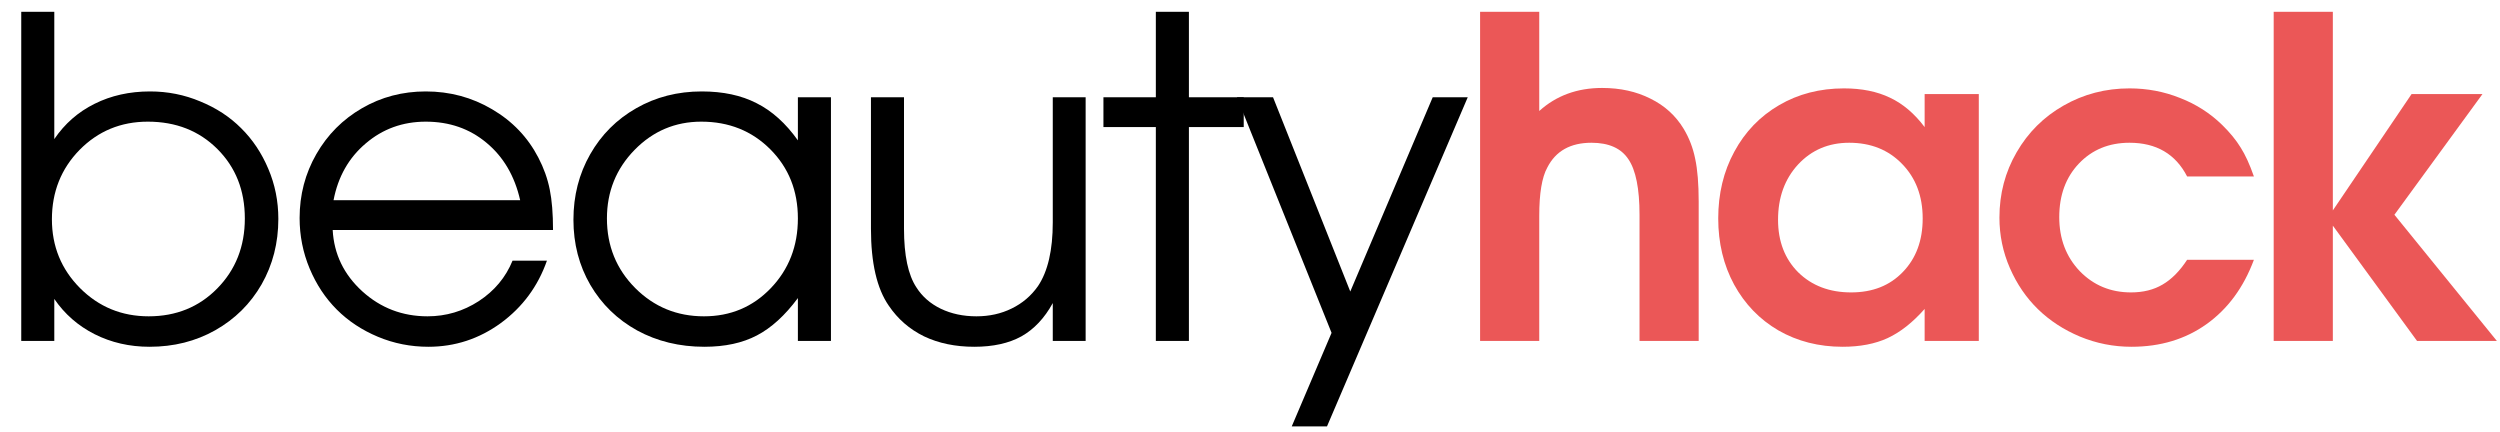 <svg width="110" height="19" viewBox="0 0 110 19" fill="none" xmlns="http://www.w3.org/2000/svg">
<path d="M65.124 15C65.124 15 65.124 10.173 65.124 0.52C65.124 0.52 65.992 0.52 67.727 0.52C67.727 0.52 67.727 1.975 67.727 4.884C68.474 4.208 69.396 3.87 70.493 3.87C71.29 3.87 71.999 4.026 72.618 4.339C73.243 4.645 73.731 5.088 74.082 5.669C74.324 6.071 74.493 6.511 74.589 6.99C74.691 7.468 74.742 8.093 74.742 8.865V15H72.139C72.139 15 72.139 13.15 72.139 9.449C72.139 8.301 71.976 7.487 71.651 7.009C71.332 6.524 70.79 6.281 70.024 6.281C69.099 6.281 68.451 6.645 68.081 7.372C67.845 7.8 67.727 8.508 67.727 9.497V15C67.727 15 66.859 15 65.124 15Z" fill="#EB5757"/>
<path d="M87.067 4.138C87.067 4.138 87.067 7.758 87.067 15C87.067 15 86.273 15 84.684 15C84.684 15 84.684 14.531 84.684 13.593C84.161 14.186 83.619 14.614 83.057 14.876C82.502 15.131 81.842 15.258 81.076 15.258C80.03 15.258 79.089 15.019 78.253 14.54C77.424 14.056 76.773 13.383 76.301 12.521C75.835 11.66 75.602 10.69 75.602 9.612C75.602 8.521 75.838 7.541 76.31 6.674C76.782 5.8 77.44 5.117 78.282 4.626C79.124 4.134 80.075 3.889 81.134 3.889C81.919 3.889 82.595 4.026 83.163 4.3C83.731 4.568 84.238 4.999 84.684 5.592V4.138H87.067ZM81.364 6.281C80.457 6.281 79.708 6.6 79.115 7.238C78.528 7.876 78.234 8.687 78.234 9.669C78.234 10.62 78.531 11.392 79.124 11.985C79.724 12.572 80.499 12.866 81.45 12.866C82.394 12.866 83.153 12.566 83.727 11.966C84.308 11.366 84.598 10.582 84.598 9.612C84.598 8.629 84.295 7.829 83.689 7.21C83.089 6.591 82.314 6.281 81.364 6.281Z" fill="#EB5757"/>
<path d="M96.234 11.43C96.234 11.43 97.214 11.43 99.172 11.43C98.719 12.649 98.024 13.593 97.086 14.263C96.155 14.927 95.054 15.258 93.784 15.258C92.993 15.258 92.237 15.108 91.516 14.809C90.802 14.509 90.186 14.107 89.669 13.603C89.152 13.099 88.741 12.496 88.435 11.794C88.128 11.092 87.975 10.352 87.975 9.574C87.975 8.527 88.227 7.57 88.731 6.702C89.235 5.828 89.924 5.142 90.798 4.645C91.679 4.141 92.645 3.889 93.698 3.889C94.477 3.889 95.217 4.029 95.919 4.31C96.627 4.584 97.246 4.98 97.775 5.497C98.12 5.835 98.391 6.167 98.589 6.492C98.793 6.811 98.987 7.235 99.172 7.765H96.234C95.724 6.776 94.879 6.281 93.698 6.281C92.792 6.281 92.049 6.588 91.468 7.2C90.894 7.806 90.607 8.591 90.607 9.554C90.607 10.505 90.907 11.296 91.507 11.928C92.113 12.553 92.866 12.866 93.765 12.866C94.301 12.866 94.764 12.751 95.153 12.521C95.549 12.291 95.909 11.928 96.234 11.43Z" fill="#EB5757"/>
<path d="M100.042 15C100.042 15 100.042 10.173 100.042 0.52C100.042 0.52 100.91 0.52 102.645 0.52C102.645 0.52 102.645 3.433 102.645 9.258C102.645 9.258 103.8 7.551 106.11 4.138C106.11 4.138 107.15 4.138 109.229 4.138C109.229 4.138 107.938 5.908 105.354 9.449C105.354 9.449 106.856 11.299 109.861 15C109.861 15 108.69 15 106.349 15C106.349 15 105.114 13.309 102.645 9.928C102.645 9.928 102.645 11.618 102.645 15C102.645 15 101.777 15 100.042 15Z" fill="#EB5757"/>
<path d="M0.935 15C0.935 15 0.935 10.173 0.935 0.52C0.935 0.52 1.419 0.52 2.389 0.52C2.389 0.52 2.389 2.386 2.389 6.119C2.849 5.442 3.439 4.926 4.16 4.568C4.887 4.205 5.701 4.023 6.6 4.023C7.379 4.023 8.116 4.17 8.811 4.463C9.513 4.75 10.113 5.142 10.61 5.64C11.114 6.138 11.513 6.734 11.806 7.43C12.1 8.119 12.247 8.853 12.247 9.631C12.247 10.69 12.001 11.65 11.51 12.512C11.018 13.367 10.339 14.04 9.471 14.531C8.61 15.016 7.647 15.258 6.581 15.258C5.701 15.258 4.893 15.073 4.16 14.703C3.432 14.333 2.842 13.816 2.389 13.153V15H0.935ZM6.504 5.353C5.318 5.353 4.316 5.768 3.499 6.597C2.689 7.427 2.284 8.444 2.284 9.65C2.284 10.837 2.696 11.845 3.519 12.674C4.348 13.504 5.356 13.918 6.543 13.918C7.749 13.918 8.754 13.51 9.557 12.694C10.368 11.87 10.773 10.843 10.773 9.612C10.773 8.38 10.371 7.363 9.567 6.559C8.763 5.755 7.742 5.353 6.504 5.353Z" fill="black"/>
<path d="M24.333 10.119C24.333 10.119 21.101 10.119 14.638 10.119C14.695 11.178 15.129 12.078 15.94 12.818C16.75 13.552 17.707 13.918 18.811 13.918C19.627 13.918 20.38 13.695 21.069 13.248C21.758 12.796 22.253 12.202 22.552 11.469H24.065C23.669 12.598 22.993 13.513 22.036 14.215C21.079 14.911 20.016 15.258 18.849 15.258C18.07 15.258 17.33 15.112 16.628 14.818C15.927 14.525 15.324 14.126 14.82 13.622C14.316 13.118 13.917 12.515 13.623 11.813C13.33 11.111 13.183 10.371 13.183 9.593C13.183 8.572 13.429 7.634 13.92 6.779C14.411 5.924 15.081 5.251 15.93 4.76C16.779 4.268 17.713 4.023 18.734 4.023C19.793 4.023 20.766 4.284 21.653 4.808C22.546 5.331 23.226 6.042 23.691 6.942C23.927 7.395 24.093 7.86 24.189 8.339C24.285 8.811 24.333 9.404 24.333 10.119ZM14.676 8.808H22.887C22.645 7.742 22.151 6.9 21.404 6.281C20.664 5.662 19.774 5.353 18.734 5.353C17.72 5.353 16.839 5.672 16.093 6.31C15.346 6.942 14.874 7.774 14.676 8.808Z" fill="black"/>
<path d="M36.562 4.281C36.562 4.281 36.562 7.854 36.562 15C36.562 15 36.077 15 35.107 15C35.107 15 35.107 14.371 35.107 13.115C34.54 13.88 33.937 14.429 33.299 14.761C32.667 15.092 31.898 15.258 30.992 15.258C29.901 15.258 28.915 15.019 28.035 14.54C27.161 14.056 26.475 13.389 25.977 12.54C25.48 11.685 25.231 10.728 25.231 9.669C25.231 8.61 25.477 7.65 25.968 6.789C26.459 5.927 27.135 5.251 27.997 4.76C28.858 4.268 29.818 4.023 30.877 4.023C31.815 4.023 32.619 4.195 33.289 4.54C33.965 4.878 34.572 5.423 35.107 6.176V4.281H36.562ZM30.858 5.353C29.71 5.353 28.73 5.768 27.92 6.597C27.11 7.427 26.705 8.431 26.705 9.612C26.705 10.818 27.119 11.838 27.949 12.674C28.778 13.504 29.786 13.918 30.973 13.918C32.141 13.918 33.12 13.507 33.911 12.684C34.709 11.854 35.107 10.83 35.107 9.612C35.107 8.393 34.702 7.379 33.892 6.568C33.082 5.758 32.07 5.353 30.858 5.353Z" fill="black"/>
<path d="M47.768 4.281C47.768 4.281 47.768 7.854 47.768 15C47.768 15 47.286 15 46.322 15C46.322 15 46.322 14.445 46.322 13.335C45.959 13.998 45.499 14.486 44.944 14.799C44.389 15.105 43.697 15.258 42.868 15.258C42.038 15.258 41.301 15.105 40.657 14.799C40.019 14.486 39.502 14.037 39.106 13.45C38.583 12.697 38.322 11.567 38.322 10.062V4.281C38.322 4.281 38.807 4.281 39.776 4.281C39.776 4.281 39.776 6.208 39.776 10.062C39.776 11.236 39.958 12.097 40.322 12.646C40.577 13.048 40.934 13.36 41.394 13.584C41.859 13.807 42.383 13.918 42.963 13.918C43.531 13.918 44.048 13.804 44.514 13.574C44.986 13.344 45.372 13.016 45.672 12.588C46.105 11.944 46.322 11.009 46.322 9.784V4.281H47.768Z" fill="black"/>
<path d="M50.857 15C50.857 15 50.857 11.864 50.857 5.592C50.857 5.592 50.089 5.592 48.551 5.592C48.551 5.592 48.551 5.155 48.551 4.281C48.551 4.281 49.32 4.281 50.857 4.281C50.857 4.281 50.857 3.027 50.857 0.52C50.857 0.52 51.342 0.52 52.312 0.52C52.312 0.52 52.312 1.774 52.312 4.281C52.312 4.281 53.116 4.281 54.724 4.281C54.724 4.281 54.724 4.718 54.724 5.592C54.724 5.592 53.92 5.592 52.312 5.592C52.312 5.592 52.312 8.728 52.312 15C52.312 15 51.827 15 50.857 15Z" fill="black"/>
<path d="M56.837 18.761C56.837 18.761 57.421 17.389 58.589 14.646C58.589 14.646 57.201 11.191 54.426 4.281C54.426 4.281 54.955 4.281 56.014 4.281C56.014 4.281 57.147 7.13 59.412 12.827C59.412 12.827 60.621 9.979 63.039 4.281C63.039 4.281 63.553 4.281 64.58 4.281C64.58 4.281 62.516 9.108 58.388 18.761C58.388 18.761 57.871 18.761 56.837 18.761Z" fill="black"/>
</svg>
